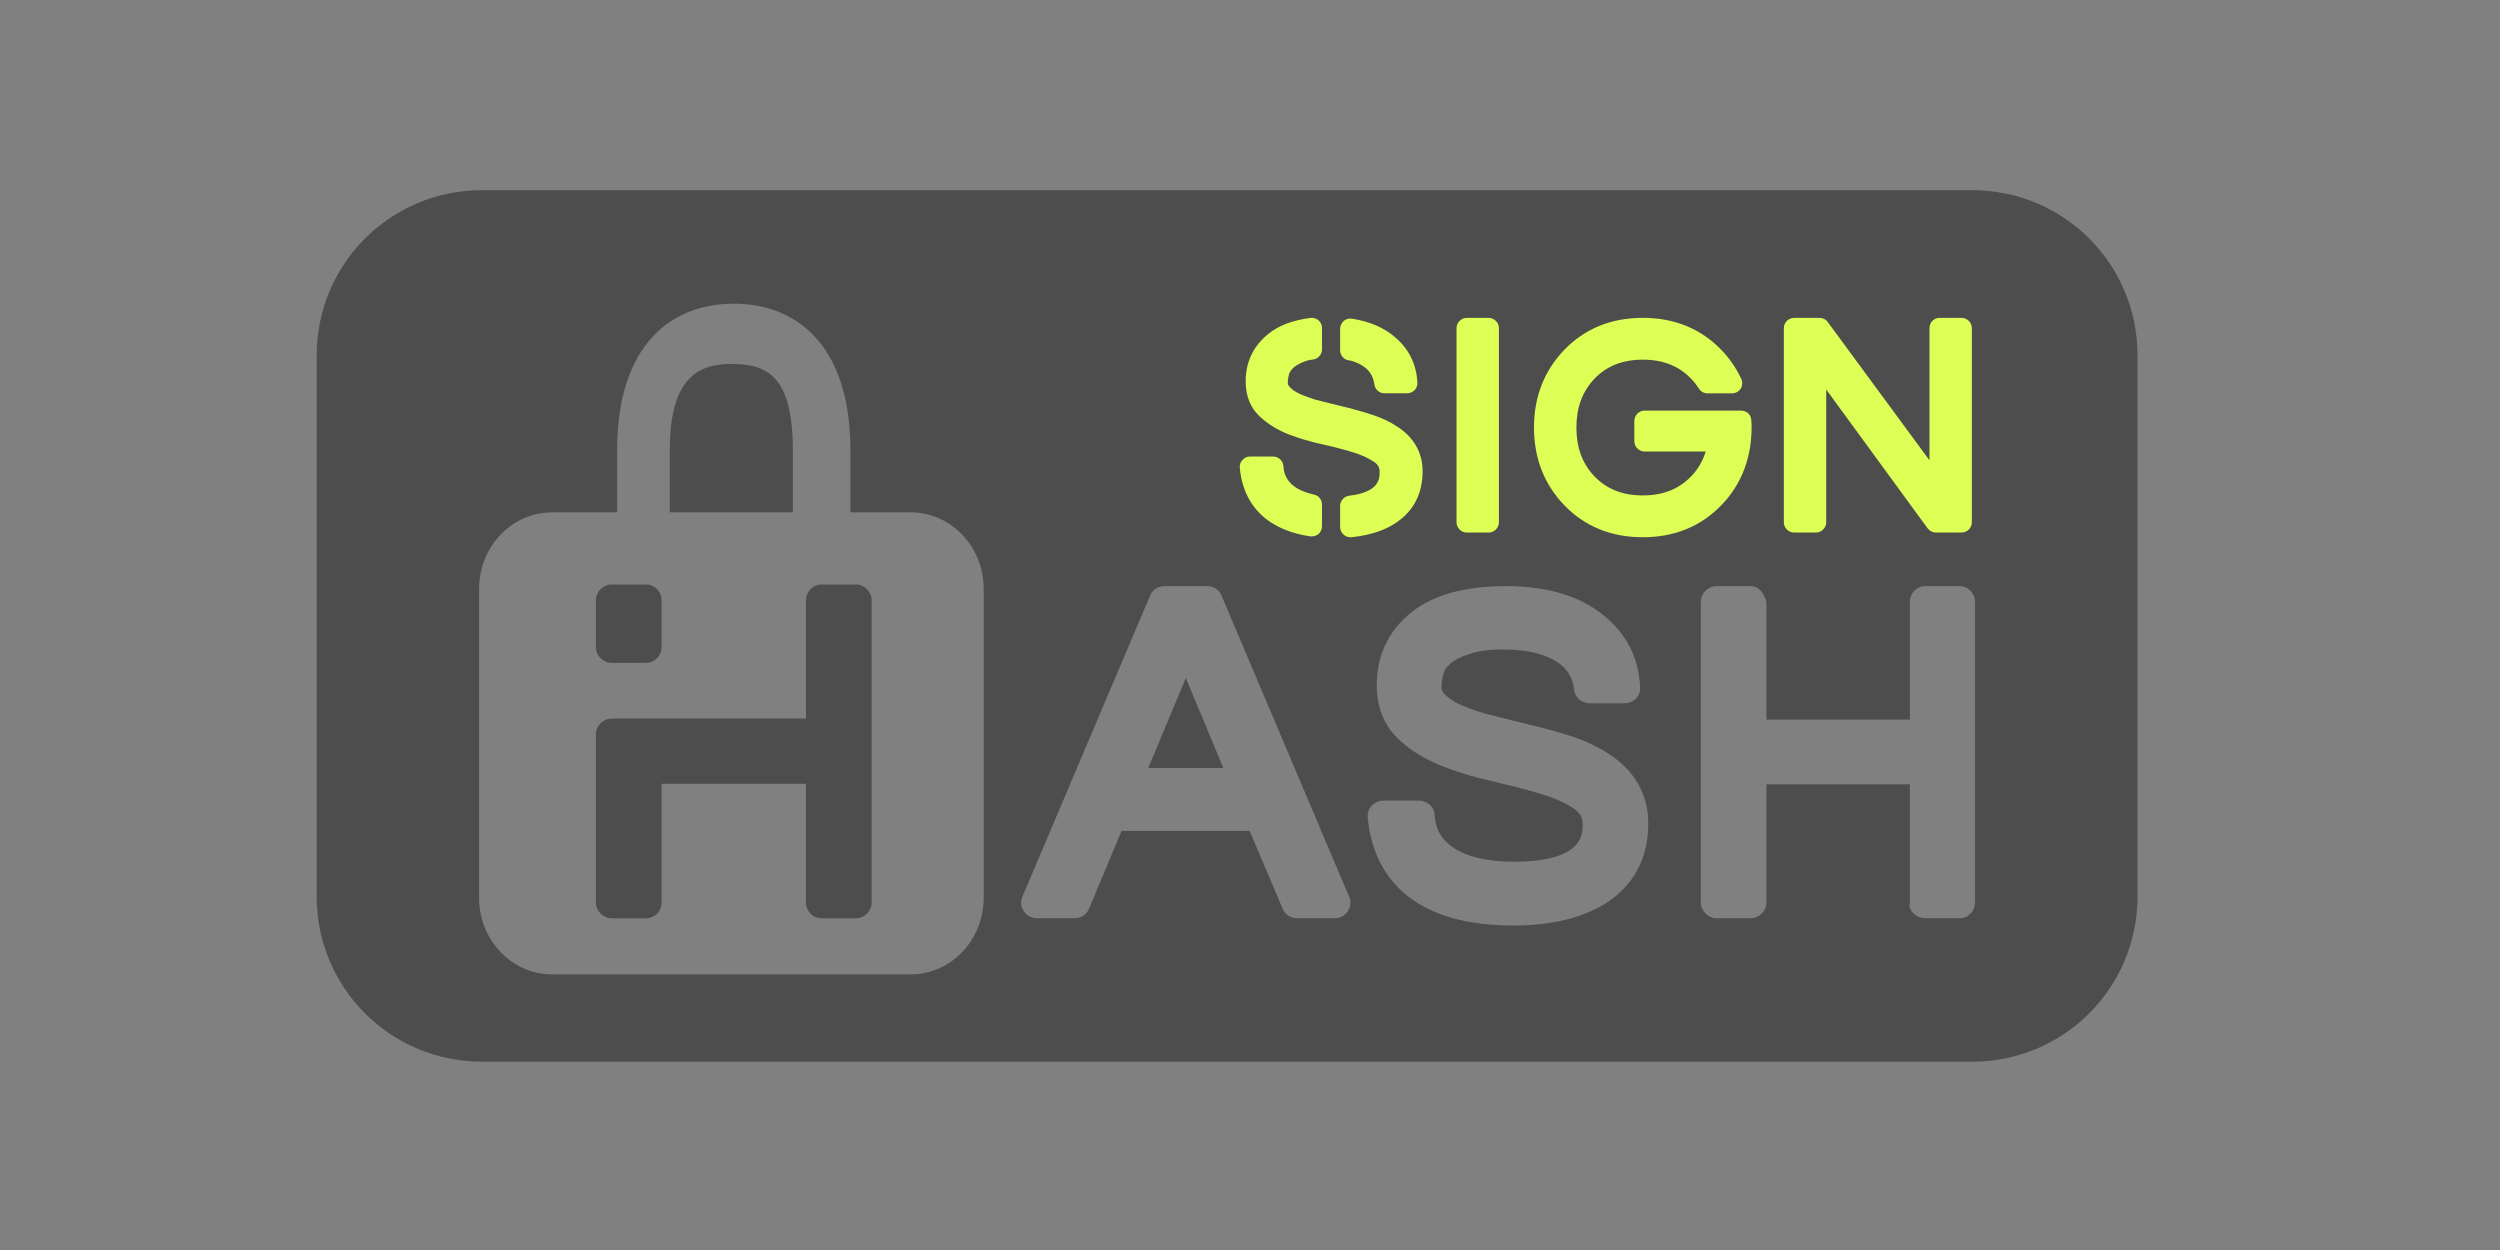 <?xml version="1.0" encoding="UTF-8" standalone="no"?>
<!-- Created with Inkscape (http://www.inkscape.org/) -->

<svg
   xmlns:dc="http://purl.org/dc/elements/1.1/"
   xmlns:cc="http://creativecommons.org/ns#"
   xmlns:rdf="http://www.w3.org/1999/02/22-rdf-syntax-ns#"
   xmlns:svg="http://www.w3.org/2000/svg"
   xmlns="http://www.w3.org/2000/svg"
   xmlns:sodipodi="http://sodipodi.sourceforge.net/DTD/sodipodi-0.dtd"
   xmlns:inkscape="http://www.inkscape.org/namespaces/inkscape"
   width="300"
   height="150"
   viewBox="0 0 79.375 39.688"
   version="1.1"
   id="svg3788"
   inkscape:version="0.92.1 r15371"
   sodipodi:docname="signhash-logo-inverse.svg">
  <rect x="0" y="0" width="79.375" height="39.688" fill="#808080" stroke="none"/>
  <defs
     id="defs3782" />
  <sodipodi:namedview
     id="base"
     pagecolor="#ffffff"
     bordercolor="#666666"
     borderopacity="1.0"
     inkscape:pageopacity="0.0"
     inkscape:pageshadow="2"
     inkscape:zoom="2.8"
     inkscape:cx="141.0427"
     inkscape:cy="101.71948"
     inkscape:document-units="mm"
     inkscape:current-layer="g5154"
     showgrid="false"
     units="px"
     inkscape:window-width="1920"
     inkscape:window-height="1145"
     inkscape:window-x="1920"
     inkscape:window-y="36"
     inkscape:window-maximized="0"
     inkscape:measure-start="3.57143,64.6429"
     inkscape:measure-end="317.857,64.6429"
     showguides="true"
     inkscape:guide-bbox="true" />
  <g
     inkscape:label="Layer 1"
     inkscape:groupmode="layer"
     id="layer1"
     transform="translate(0,-257.313)">
    <g
       id="g3776"
       transform="translate(-44.979,3.591)">
      <g
         id="g5186"
         transform="translate(-35.825,-2.215)">
        <g
           id="g5154"
           transform="translate(0.047,0.573)">
          <path
             sodipodi:nodetypes="ssssssssscscscsssssscsccsccscssssssssssscsssssscccssssssssccsssccccsscccsscccssccscccsccccccscscccssccsscccccscssssccssssssssccsssssscccc"
             inkscape:connector-curvature="0"
             id="rect4390"
             transform="matrix(0.265,0,0,0.265,80.804,255.936)"
             d="m 57.572,20.629 c -10.975,0 -19.811,8.835 -19.811,19.811 v 64.793 c 0,10.975 8.835,19.811 19.811,19.811 H 236.114 c 10.975,0 19.811,-8.835 19.811,-19.811 V 40.439 c 0,-10.975 -8.835,-19.811 -19.811,-19.811 z m 30.162,13.598 c 7.476,-4.53e-4 13.975,4.915 13.975,17.539 v 7.461 h 7.215 c 4.835,0 8.755,4.103 8.756,9.166 v 37.027 c 0,5.063 -3.922,9.166 -8.756,9.166 H 65.975 c -4.835,0 -8.754,-4.103 -8.754,-9.166 V 68.393 c 0,-5.063 3.92,-9.166 8.754,-9.166 h 7.787 v -7.461 c 0,-12.624 6.498,-17.539 13.973,-17.539 z m 0,7.219 c -4.284,-0.078 -7.664,1.676 -7.664,10.32 v 7.461 h 14.744 v -7.461 c 0,-8.645 -2.909,-10.243 -7.08,-10.32 z M 73.102,67.873 c -1.024,0 -1.885,0.861 -1.885,1.885 v 5.613 c 0,1.024 0.861,1.887 1.885,1.887 h 4.1 c 1.078,0 1.885,-0.863 1.885,-1.887 v -5.613 c 0,-1.024 -0.806,-1.885 -1.885,-1.885 z m 25.174,0 c -1.078,0 -1.889,0.861 -1.889,1.885 V 83.934 H 73.102 c -1.024,0 -1.885,0.861 -1.885,1.885 v 20.158 c 0,1.024 0.861,1.889 1.885,1.889 h 4.1 c 1.078,0 1.885,-0.865 1.885,-1.889 V 91.748 h 17.301 v 14.229 c 1.13e-4,1.024 0.81,1.889 1.889,1.889 h 4.096 c 1.024,0 1.885,-0.865 1.885,-1.889 V 69.758 c 0,-1.024 -0.861,-1.885 -1.885,-1.885 z m 41.071,0.191 h 5.098 c 0.759,0 1.463,0.434 1.734,1.139 l 15.182,35.84 c 0.163,0.271 0.27,0.596 0.27,0.922 0,1.03 -0.812,1.896 -1.896,1.896 h -4.5 c -0.759,0 -1.465,-0.434 -1.736,-1.139 l -3.957,-9.324 h -15.344 l -3.904,9.324 c -0.271,0.705 -0.975,1.139 -1.734,1.139 h -4.5 c -0.65,0 -1.247,-0.325 -1.572,-0.867 -0.379,-0.488 -0.435,-1.192 -0.164,-1.734 l 15.291,-36.057 c 0.271,-0.705 0.975,-1.139 1.734,-1.139 z m 40.881,0 c 4.988,0 8.947,1.193 11.82,3.578 2.657,2.169 4.12,5.044 4.283,8.514 0.053,0.488 -0.163,1.031 -0.488,1.41 -0.379,0.325 -0.868,0.541 -1.355,0.541 h -4.229 c -0.922,0 -1.735,-0.705 -1.844,-1.627 -0.163,-1.41 -0.812,-3.36 -4.391,-4.336 -1.084,-0.325 -2.494,-0.488 -4.121,-0.488 -1.627,0 -2.982,0.162 -4.012,0.541 -1.03,0.325 -1.789,0.705 -2.277,1.139 -0.434,0.379 -0.706,0.759 -0.814,1.139 -0.163,0.542 -0.27,1.14 -0.27,1.736 0,0.108 -0.001,0.432 0.486,0.92 0.542,0.488 1.248,0.977 2.17,1.303 1.084,0.488 2.33,0.866 3.74,1.191 1.464,0.379 2.982,0.759 4.555,1.139 1.572,0.379 3.144,0.815 4.662,1.303 1.627,0.542 3.146,1.246 4.447,2.113 3.036,1.952 4.717,4.827 4.717,8.297 0,4.012 -1.573,7.103 -4.609,9.271 -2.819,1.952 -6.723,2.98 -11.549,2.98 -5.476,0 -9.758,-1.193 -12.74,-3.578 -2.765,-2.223 -4.337,-5.368 -4.717,-9.326 -0.053,-0.542 0.107,-1.083 0.486,-1.463 0.379,-0.379 0.868,-0.596 1.41,-0.596 h 4.229 c 1.03,0 1.844,0.758 1.898,1.734 0.108,1.843 0.921,3.144 2.656,4.174 1.627,0.922 3.958,1.41 6.832,1.41 8.241,0 8.242,-3.252 8.242,-4.445 0,-0.867 -0.326,-1.41 -1.031,-1.898 -1.03,-0.705 -2.385,-1.301 -4.012,-1.789 -1.789,-0.542 -3.742,-1.03 -5.803,-1.518 -2.223,-0.488 -4.337,-1.139 -6.234,-1.898 -2.06,-0.868 -3.85,-1.952 -5.205,-3.361 -1.572,-1.572 -2.385,-3.686 -2.385,-6.234 0,-3.524 1.355,-6.453 4.066,-8.676 2.603,-2.114 6.397,-3.199 11.385,-3.199 z m 25.268,0 h 4.066 c 1.03,0 1.63,0.903 1.896,1.898 v 14.098 h 17.188 V 69.963 c 0,-1.03 0.814,-1.898 1.844,-1.898 h 4.121 c 1.03,0 1.844,0.868 1.844,1.898 v 36.002 c 0,1.03 -0.814,1.896 -1.844,1.896 h -4.121 c -1.03,0 -2.109,-0.901 -1.844,-1.896 V 91.812 h -17.188 v 14.152 c 0,1.03 -0.866,1.896 -1.896,1.896 h -4.066 c -1.03,0 -1.898,-0.866 -1.898,-1.896 V 69.963 c 0,-1.03 0.868,-1.898 1.898,-1.898 z m -63.6,11.008 -4.5,10.789 h 9 z"
             style="fill:#4d4d4d;fill-opacity:1;stroke:none;stroke-width:1.739" />
          <path
             sodipodi:nodetypes="csccscsscsccccccccscccssccccscccccccccccsscccccsscccccsscsccccssccccsssssssssccsccscscsccsccsccscscsccsssssccsssssccsssssssccsss"
             d="m 125.108,268.902 c 0.529,0.334 0.817,0.827 0.817,1.421 0,0.696 -0.269,1.235 -0.799,1.607 -0.371,0.269 -0.864,0.427 -1.458,0.492 h -0.037 c -0.074,0 -0.158,-0.028 -0.214,-0.084 -0.074,-0.065 -0.111,-0.149 -0.111,-0.241 v -0.669 c 0,-0.167 0.13,-0.306 0.288,-0.325 0.966,-0.111 0.966,-0.557 0.966,-0.752 0,-0.139 -0.046,-0.232 -0.167,-0.316 -0.186,-0.13 -0.418,-0.232 -0.696,-0.316 -0.046,-0.009 -0.084,-0.028 -0.121,-0.037 l -0.028,-0.009 c -0.269,-0.074 -0.557,-0.149 -0.854,-0.214 -0.111,-0.019 -0.232,-0.056 -0.371,-0.093 -0.251,-0.065 -0.492,-0.149 -0.706,-0.232 -0.353,-0.149 -0.659,-0.344 -0.901,-0.585 -0.269,-0.269 -0.409,-0.631 -0.409,-1.077 0,-0.613 0.241,-1.114 0.706,-1.495 0.334,-0.279 0.789,-0.446 1.356,-0.52 0.093,-0.009 0.186,0.018 0.26,0.084 0.065,0.065 0.102,0.149 0.102,0.241 v 0.669 c 0,0.158 -0.111,0.297 -0.269,0.325 -0.093,0.009 -0.167,0.028 -0.232,0.046 -0.176,0.065 -0.306,0.13 -0.39,0.204 -0.074,0.065 -0.121,0.13 -0.149,0.195 -0.028,0.093 -0.046,0.195 -0.046,0.297 0,0.028 0,0.074 0.084,0.158 0.093,0.093 0.223,0.167 0.381,0.232 0.111,0.046 0.251,0.093 0.39,0.139 0.084,0.018 0.167,0.046 0.251,0.065 0.26,0.065 0.52,0.13 0.789,0.195 0.037,0.009 0.074,0.018 0.121,0.028 l 0.056,0.019 c 0.241,0.065 0.446,0.121 0.631,0.186 0.279,0.093 0.539,0.214 0.761,0.362 z m -1.551,-2.099 c -0.149,-0.037 -0.251,-0.167 -0.251,-0.325 v -0.678 c 0,-0.093 0.046,-0.186 0.121,-0.251 0.065,-0.056 0.167,-0.084 0.26,-0.065 0.539,0.084 0.984,0.269 1.328,0.557 0.464,0.381 0.715,0.873 0.743,1.467 0.009,0.093 -0.028,0.176 -0.084,0.241 -0.065,0.065 -0.149,0.102 -0.241,0.102 h -0.724 c -0.158,0 -0.297,-0.121 -0.316,-0.288 -0.037,-0.232 -0.139,-0.576 -0.761,-0.752 -0.018,0 -0.028,0 -0.037,-0.009 z m -1.087,4.263 c 0.158,0.028 0.26,0.167 0.26,0.316 v 0.687 c 0,0.093 -0.037,0.186 -0.111,0.251 -0.056,0.046 -0.13,0.074 -0.214,0.074 h -0.046 c -0.576,-0.084 -1.059,-0.279 -1.421,-0.566 -0.474,-0.381 -0.752,-0.919 -0.817,-1.607 -0.009,-0.093 0.018,-0.186 0.084,-0.251 0.065,-0.074 0.149,-0.111 0.241,-0.111 h 0.734 c 0.176,0 0.316,0.139 0.325,0.306 0.019,0.316 0.167,0.548 0.455,0.715 0.149,0.084 0.316,0.139 0.511,0.186 z m 5.553,-5.609 c 0.176,0 0.325,0.149 0.325,0.325 v 6.166 c 0,0.176 -0.149,0.325 -0.325,0.325 h -0.696 c -0.176,0 -0.325,-0.149 -0.325,-0.325 v -6.166 c 0,-0.176 0.149,-0.325 0.325,-0.325 z m 8.339,3.25 v 0.037 c 0.009,0.065 0.009,0.13 0.009,0.195 0,0.149 -0.009,0.297 -0.028,0.474 -0.093,0.78 -0.409,1.449 -0.929,1.987 -0.65,0.678 -1.495,1.022 -2.498,1.022 -1.003,0 -1.848,-0.344 -2.498,-1.022 -0.631,-0.659 -0.957,-1.486 -0.957,-2.461 0,-0.975 0.325,-1.802 0.957,-2.461 0.65,-0.678 1.495,-1.022 2.498,-1.022 1.003,0 1.848,0.344 2.498,1.022 0.251,0.26 0.455,0.557 0.613,0.882 0.028,0.046 0.046,0.111 0.046,0.176 0,0.176 -0.139,0.316 -0.325,0.316 v 0 h -0.78 c -0.111,0 -0.214,-0.056 -0.269,-0.149 -0.074,-0.111 -0.149,-0.214 -0.241,-0.306 -0.39,-0.409 -0.892,-0.613 -1.542,-0.613 -0.65,0 -1.152,0.204 -1.542,0.613 -0.381,0.409 -0.566,0.91 -0.566,1.542 0,0.631 0.186,1.142 0.566,1.542 0.39,0.409 0.892,0.613 1.542,0.613 0.65,0 1.152,-0.204 1.542,-0.613 0.214,-0.223 0.362,-0.483 0.455,-0.78 h -1.941 c -0.176,0 -0.325,-0.149 -0.325,-0.325 v -0.65 c 0,-0.176 0.149,-0.325 0.325,-0.325 h 3.065 c 0.176,0 0.316,0.13 0.325,0.306 z m 6.677,-3.25 c 0.176,0 0.325,0.149 0.325,0.325 v 6.166 c 0,0.176 -0.149,0.325 -0.325,0.325 h -0.817 c -0.102,0 -0.195,-0.046 -0.26,-0.13 l -3.222,-4.411 v 4.216 c 0,0.176 -0.149,0.325 -0.325,0.325 h -0.696 c -0.176,0 -0.325,-0.149 -0.325,-0.325 v -6.166 c 0,-0.176 0.149,-0.325 0.325,-0.325 h 0.808 c 0.102,0 0.204,0.046 0.26,0.13 l 3.232,4.393 v -4.198 c 0,-0.176 0.139,-0.325 0.316,-0.325 z"
             id="path3731-0-3"
             inkscape:connector-curvature="0"
             style="fill:#ddff55;fill-opacity:1;stroke-width:0.3" />
        </g>
      </g>
    </g>
  </g>
</svg>
